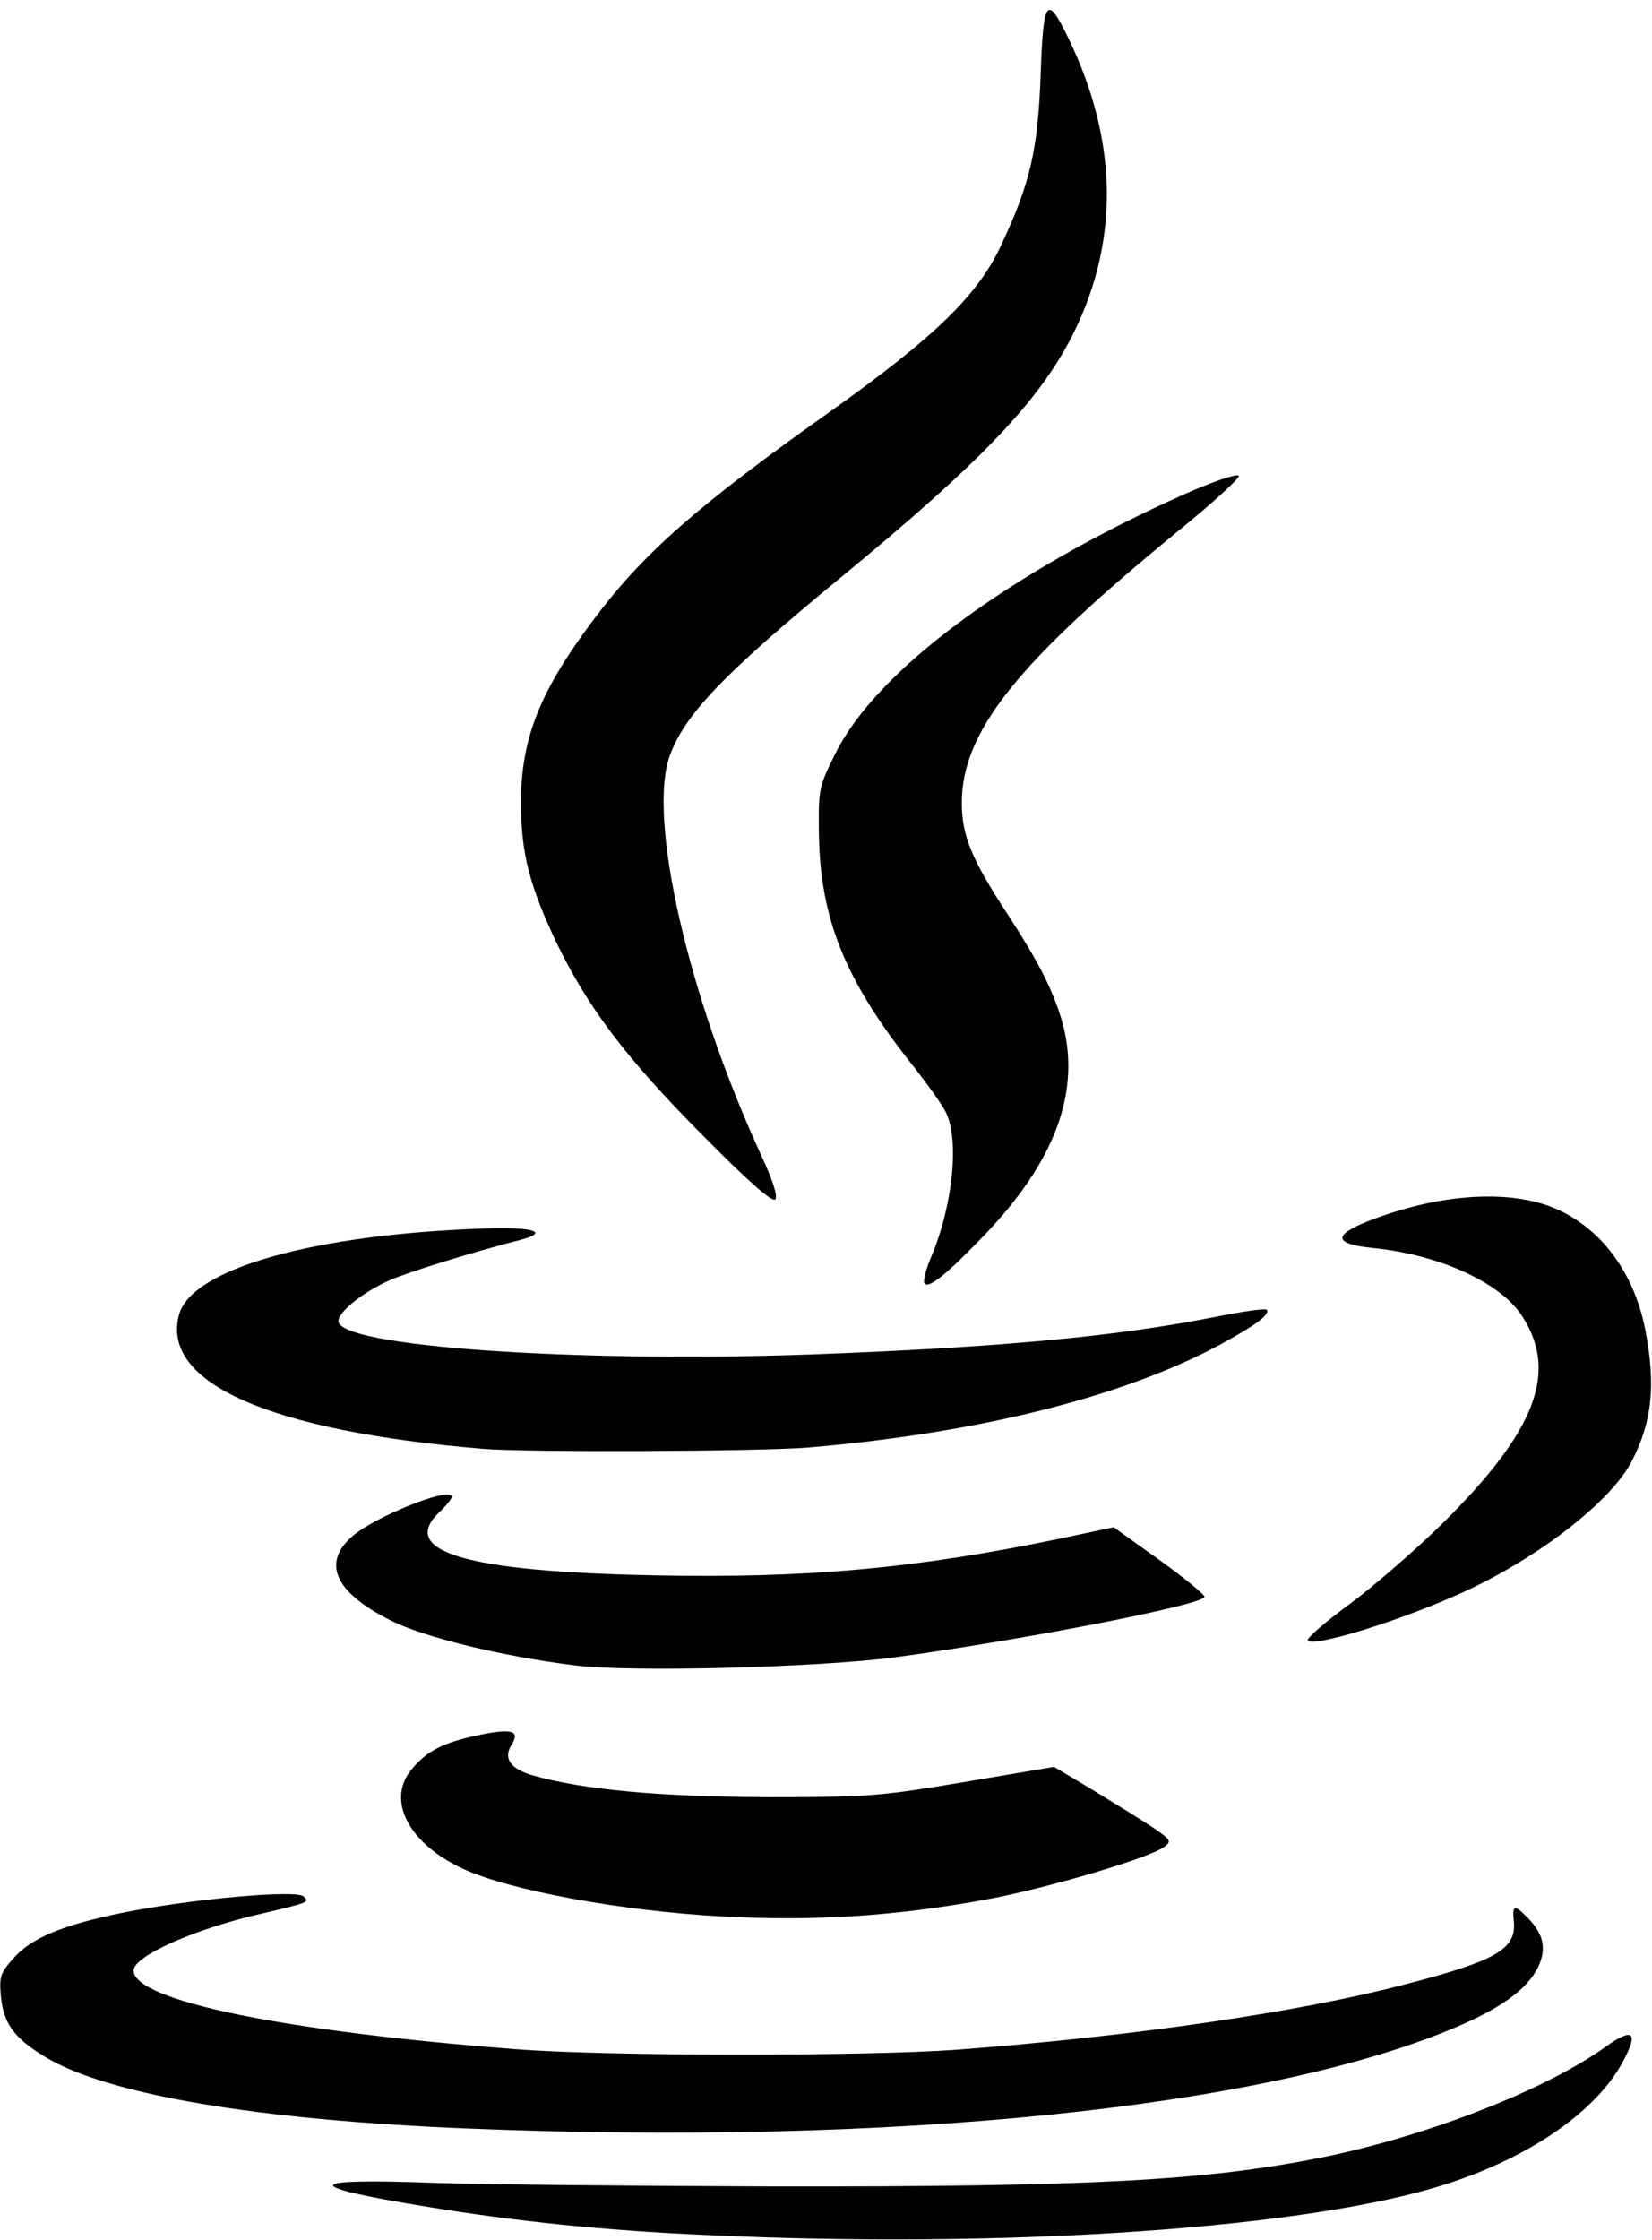 <?xml version="1.0" encoding="UTF-8" standalone="no"?>
<svg
   xmlns:dc="http://purl.org/dc/elements/1.1/"
   xmlns:cc="http://creativecommons.org/ns#"
   xmlns:rdf="http://www.w3.org/1999/02/22-rdf-syntax-ns#"
   xmlns:svg="http://www.w3.org/2000/svg"
   xmlns="http://www.w3.org/2000/svg"
   xmlns:sodipodi="http://sodipodi.sourceforge.net/DTD/sodipodi-0.dtd"
   xmlns:inkscape="http://www.inkscape.org/namespaces/inkscape"
   version="1.0"
   width="371px"
   height="503px"
   viewBox="0 0 3710 5030"
   preserveAspectRatio="xMidYMid meet"
   id="svg2"
   inkscape:version="0.48.4 r9939"
   sodipodi:docname="java.svg">
  <defs
     id="defs28" />
  <sodipodi:namedview
     pagecolor="#ffffff"
     bordercolor="#666666"
     borderopacity="1"
     objecttolerance="10"
     gridtolerance="10"
     guidetolerance="10"
     inkscape:pageopacity="0"
     inkscape:pageshadow="2"
     inkscape:window-width="1366"
     inkscape:window-height="702"
     id="namedview26"
     showgrid="false"
     inkscape:zoom="0.46918489"
     inkscape:cx="-192.81568"
     inkscape:cy="251.5"
     inkscape:window-x="0"
     inkscape:window-y="27"
     inkscape:window-maximized="1"
     inkscape:current-layer="svg2" />
  <g
     fill="#010002"
     stroke="none"
     id="g4">
    <path
       d="M1585 5018 c-226 -10 -424 -30 -630 -64 -282 -46 -276 -64 20 -53 116 4 460 7 765 8 712 1 968 -13 1228 -65 234 -47 502 -151 637 -248 63 -45 76 -34 39 34 -60 111 -209 214 -397 274 -307 99 -985 146 -1662 114z"
       id="path6" />
    <path
       d="M1051 4779 c-473 -19 -810 -76 -950 -161 -69 -42 -93 -74 -99 -136 -4 -44 -1 -52 27 -84 41 -47 111 -76 249 -104 150 -30 388 -52 404 -36 13 13 13 13 -92 38 -152 34 -290 96 -290 128 0 68 338 137 860 177 207 16 784 16 990 1 395 -30 766 -84 1003 -146 205 -53 251 -79 247 -139 -4 -39 0 -41 24 -18 42 40 51 74 30 118 -25 50 -83 92 -190 137 -427 179 -1259 264 -2213 225z"
       id="path8" />
    <path
       d="M1625 4303 c-229 -12 -483 -59 -587 -108 -122 -57 -171 -155 -113 -223 35 -42 71 -60 153 -77 73 -15 91 -9 70 24 -18 29 -1 53 48 67 112 32 282 48 524 49 233 0 254 -2 446 -34 l201 -34 89 53 c49 30 109 67 133 83 41 28 43 31 25 44 -34 25 -261 92 -395 117 -205 38 -390 50 -594 39z"
       id="path10" />
    <path
       d="M1290 3739 c-161 -20 -340 -63 -415 -102 -125 -63 -153 -130 -81 -190 49 -41 205 -105 220 -89 4 3 -8 18 -24 34 -100 91 53 137 482 145 342 7 589 -16 911 -83 l118 -25 102 73 c56 40 102 78 102 83 0 18 -408 97 -695 136 -176 23 -594 34 -720 18z"
       id="path12" />
    <path
       d="M2937 3683 c-3 -5 40 -42 96 -83 55 -41 148 -122 207 -180 208 -206 260 -338 179 -464 -48 -76 -186 -139 -336 -154 -87 -9 -91 -28 -11 -60 153 -60 306 -72 410 -33 109 42 187 144 213 277 24 125 15 206 -30 294 -46 90 -207 215 -373 292 -140 65 -344 128 -355 111z"
       id="path14" />
    <path
       d="M1085 3253 c-480 -40 -724 -148 -683 -301 28 -104 306 -182 695 -194 104 -3 137 9 71 26 -109 28 -248 71 -292 90 -59 26 -116 71 -116 92 0 57 527 94 1063 75 424 -16 684 -40 910 -85 60 -12 110 -19 112 -15 7 11 -26 35 -105 78 -219 118 -546 199 -925 231 -109 9 -634 11 -730 3z"
       id="path16" />
    <path
       d="M2076 2881 c-3 -5 3 -30 14 -56 50 -117 65 -266 34 -328 -9 -18 -40 -61 -68 -97 -159 -198 -215 -338 -217 -533 -1 -95 0 -101 37 -175 91 -185 389 -406 783 -582 63 -28 118 -47 123 -42 4 4 -57 60 -137 125 -362 296 -485 450 -485 610 0 73 22 127 105 253 68 105 98 164 119 233 46 157 -12 318 -178 489 -81 84 -122 117 -130 103z"
       id="path18" />
    <path
       d="M1578 2549 c-172 -173 -258 -287 -329 -434 -60 -127 -79 -200 -79 -312 0 -145 42 -251 164 -413 111 -148 231 -254 536 -470 231 -165 327 -258 379 -371 65 -138 82 -214 88 -381 6 -171 14 -181 61 -85 116 237 117 471 2 686 -76 141 -207 277 -510 526 -266 219 -352 309 -386 402 -50 141 41 540 206 898 27 58 37 92 31 98 -7 7 -62 -42 -163 -144z"
       id="path20" />
  </g>
  <g
     fill="#ffffff"
     stroke="none"
     id="g22"
     style="fill:#d30c0c;fill-opacity:0">
    <path
       d="M1 4758 c0 -150 3 -266 6 -258 25 63 112 122 238 159 390 114 1407 145 2155 65 415 -44 817 -145 974 -244 59 -38 84 -87 65 -132 l-12 -30 -12 29 c-25 57 -79 83 -277 134 -591 149 -1528 196 -2273 113 -369 -41 -596 -107 -583 -171 6 -31 77 -75 175 -110 l98 -34 -82 6 c-111 9 -296 47 -361 75 -28 12 -66 38 -82 57 l-30 34 0 -2226 0 -2225 1855 0 1855 0 -1 1533 c-1 842 -3 1523 -6 1512 -2 -11 -8 -29 -13 -40 -5 -11 -16 -43 -25 -71 -18 -57 -66 -131 -107 -164 -98 -76 -258 -85 -443 -23 l-80 27 60 8 c168 22 296 89 349 182 51 88 40 172 -36 287 -52 79 -225 254 -336 338 -45 35 -81 66 -78 68 7 8 207 -63 298 -105 191 -88 313 -190 372 -311 19 -39 37 -79 39 -89 3 -9 5 409 6 931 l1 947 -732 -2 c-403 -1 -692 -3 -643 -5 50 -2 99 -7 110 -12 11 -5 81 -14 155 -20 185 -15 458 -56 571 -85 159 -42 290 -104 375 -178 35 -31 94 -112 94 -130 0 -4 -21 7 -47 26 -130 92 -395 194 -625 240 -281 57 -562 69 -1403 64 -668 -4 -670 -4 -560 14 143 23 346 46 465 54 52 3 104 10 115 15 11 5 61 10 110 12 50 2 -312 4 -802 5 l-893 2 1 -272z m1950 -479 c73 -6 194 -21 268 -35 144 -27 385 -100 376 -114 -3 -5 -56 -39 -117 -76 l-111 -67 -201 34 c-191 32 -213 34 -446 34 -250 -1 -403 -15 -528 -51 -59 -17 -85 -50 -65 -83 11 -17 8 -17 -40 -9 -122 22 -174 66 -164 139 7 52 42 90 115 124 171 81 596 129 913 104z m-121 -559 c228 -21 792 -114 837 -139 7 -3 -25 -32 -78 -69 l-89 -63 -118 25 c-290 61 -534 86 -837 86 -321 0 -515 -26 -575 -77 -34 -28 -37 -48 -15 -80 l15 -22 -42 15 c-101 34 -167 91 -153 133 25 80 236 158 515 190 108 12 406 13 540 1z m-15 -490 c282 -24 566 -82 752 -153 100 -39 217 -96 211 -103 -3 -2 -56 5 -119 15 -350 60 -965 91 -1401 72 -326 -15 -476 -38 -508 -76 -35 -42 56 -110 224 -168 l111 -38 -100 6 c-116 6 -277 29 -361 50 -79 20 -181 71 -195 97 -16 30 -13 85 6 114 54 83 285 154 595 183 134 12 642 13 785 1z m372 -452 c165 -170 223 -332 177 -489 -21 -69 -51 -128 -119 -233 -110 -168 -129 -252 -84 -368 42 -110 189 -271 439 -477 69 -57 127 -105 129 -107 17 -15 -86 31 -216 97 -321 161 -541 336 -617 491 -37 74 -38 80 -37 175 2 195 58 335 217 533 80 101 87 119 82 219 -3 57 -13 110 -30 159 -14 39 -23 72 -19 72 4 0 39 -33 78 -72z m-523 -243 c-142 -328 -222 -685 -185 -821 27 -98 127 -206 410 -439 236 -193 315 -267 395 -367 201 -251 236 -516 104 -804 l-22 -49 -6 125 c-8 145 -32 243 -91 369 -34 72 -54 99 -132 175 -55 54 -163 142 -267 216 -209 149 -291 212 -383 299 -125 118 -245 297 -281 420 -21 70 -21 215 0 295 23 89 102 248 175 351 56 78 314 355 331 355 3 0 -18 -56 -48 -125z"
       id="path24"
       style="fill:#d30c0c;fill-opacity:0" />
  </g>
</svg>
